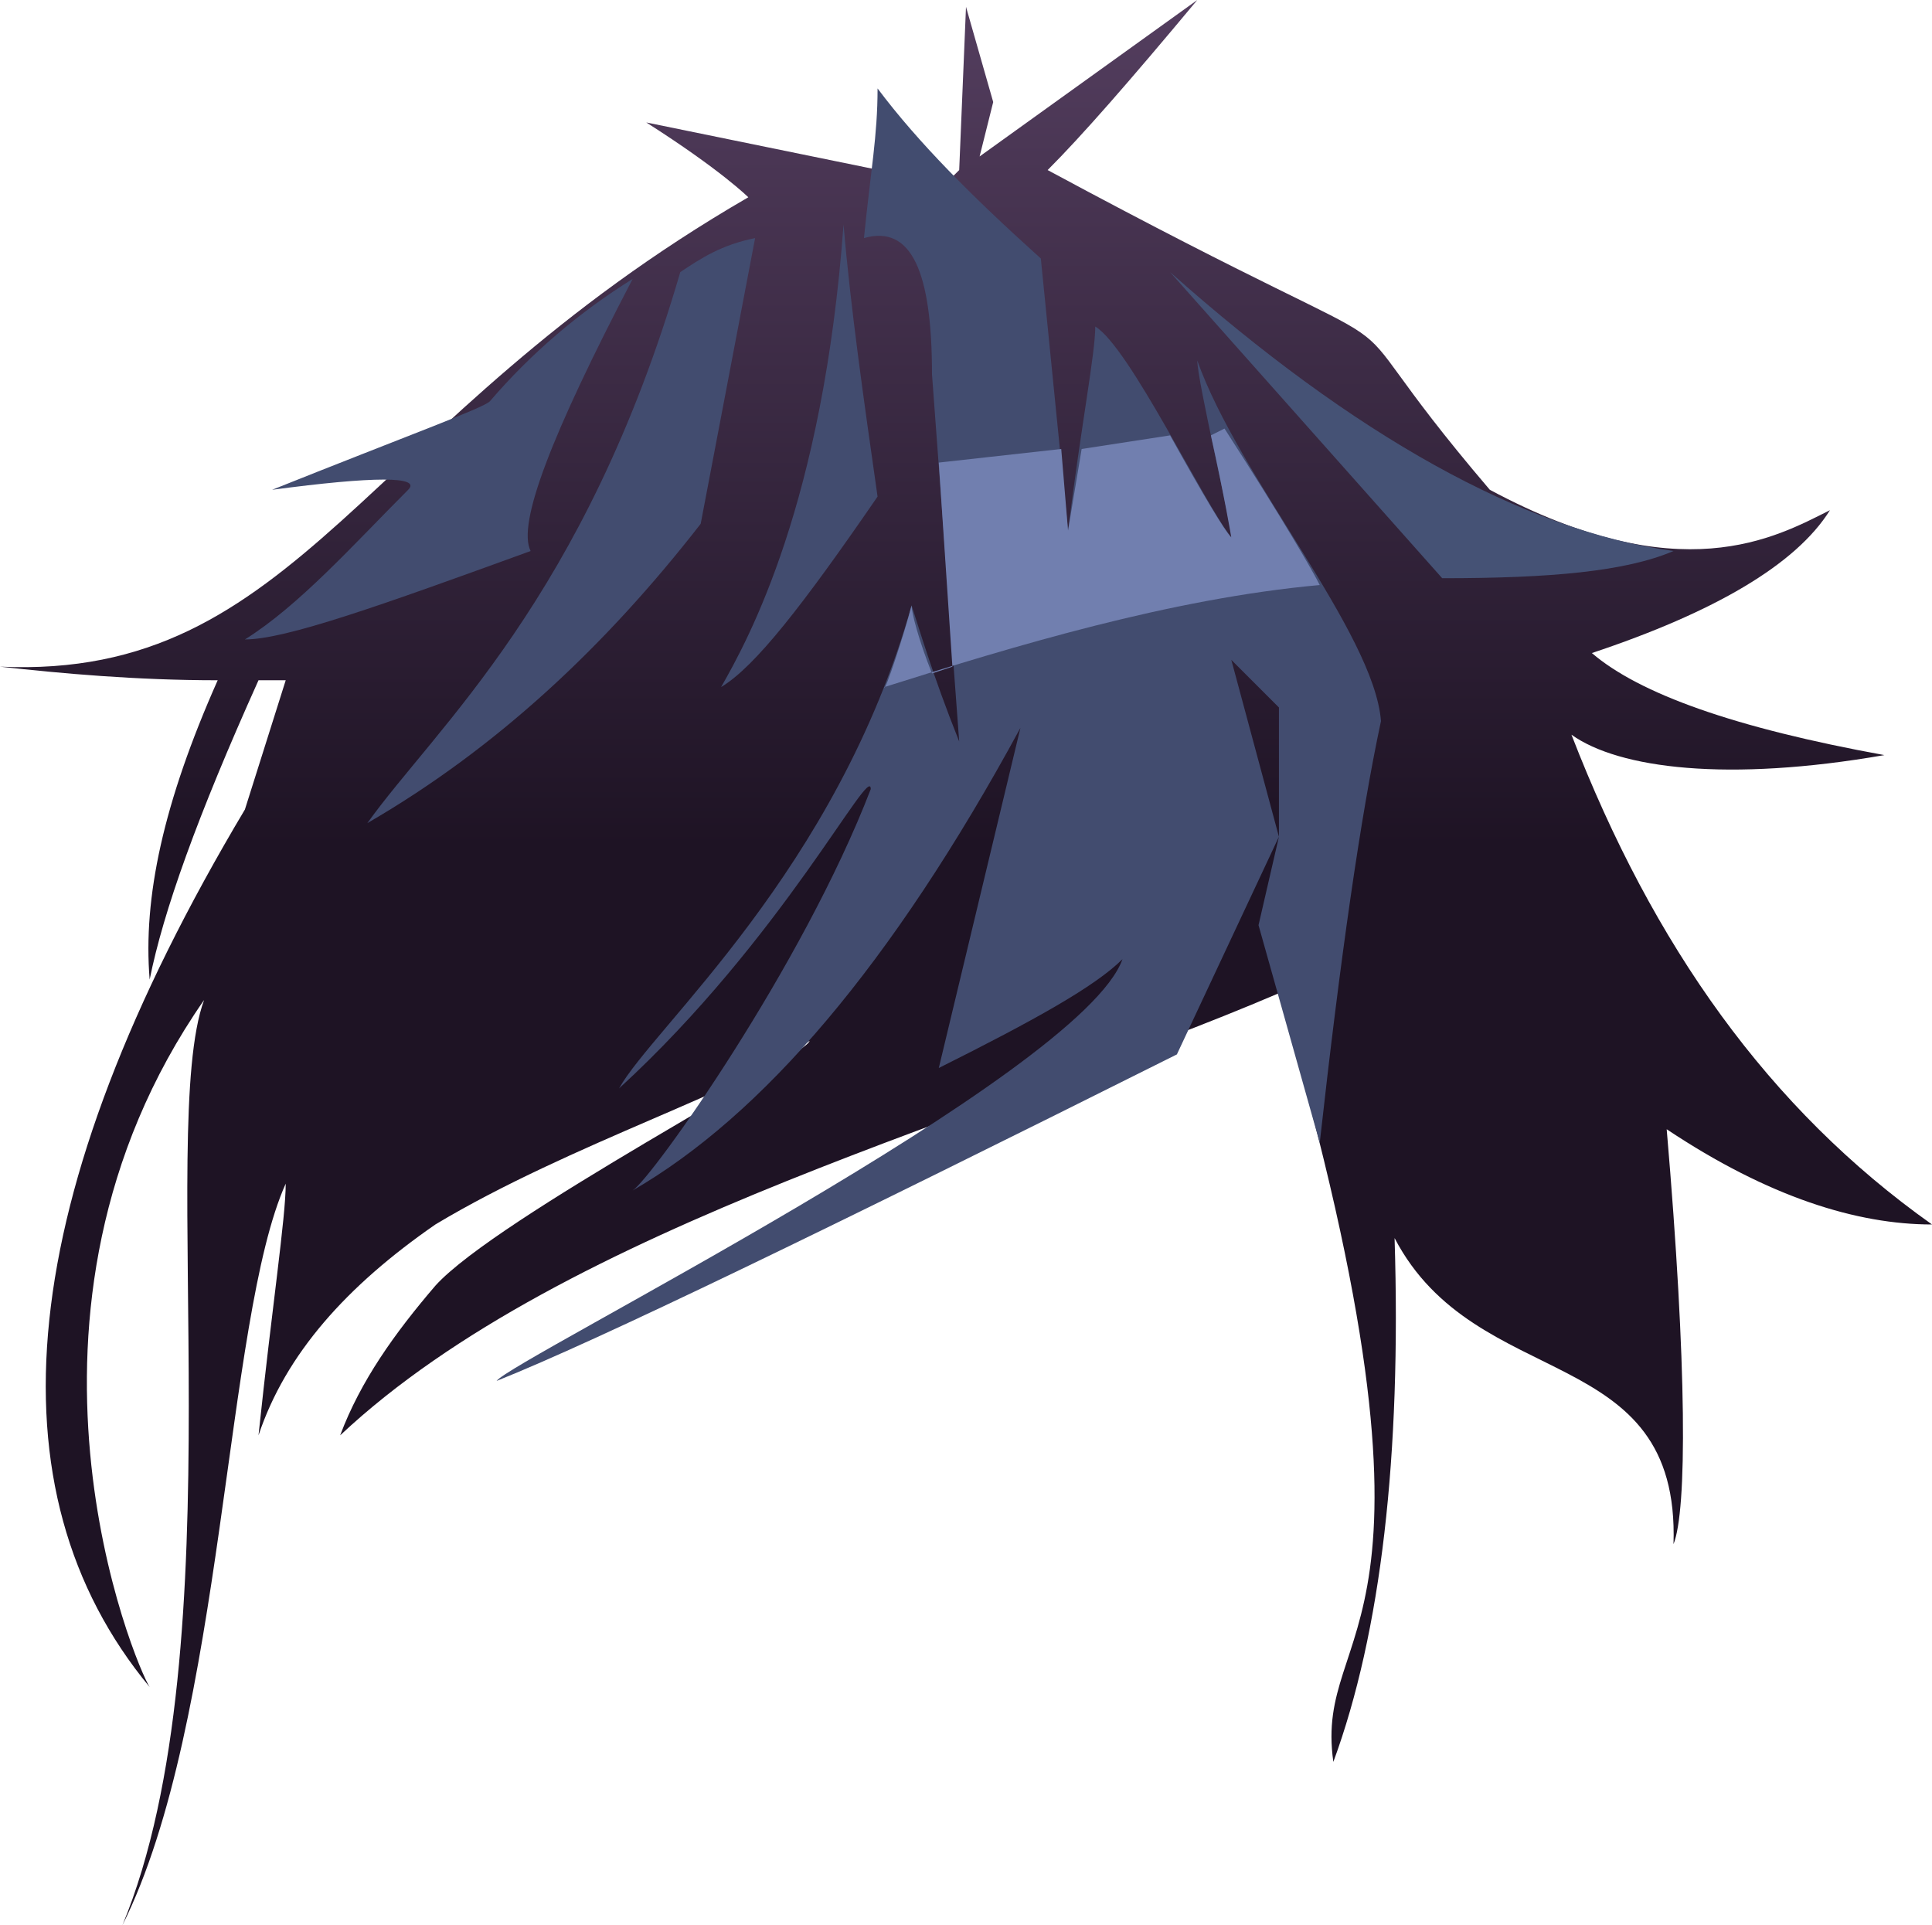 <?xml version="1.0" encoding="UTF-8" standalone="no"?>
<svg
   width="284"
   height="283"
   viewBox="0 0 284 283"
   version="1.1"
   id="svg17"
   sodipodi:docname="cb-layer-0710.svg"
   xmlns:inkscape="http://www.inkscape.org/namespaces/inkscape"
   xmlns:sodipodi="http://sodipodi.sourceforge.net/DTD/sodipodi-0.dtd"
   xmlns="http://www.w3.org/2000/svg"
   xmlns:svg="http://www.w3.org/2000/svg">
  <sodipodi:namedview
     id="namedview19"
     pagecolor="#ffffff"
     bordercolor="#666666"
     borderopacity="1.0"
     inkscape:pageshadow="2"
     inkscape:pageopacity="0.0"
     inkscape:pagecheckerboard="0" />
  <defs
     id="defs7">
    <linearGradient
       x1="141.75"
       y1="1.002"
       x2="141.75"
       y2="125.742"
       id="id-64034"
       gradientTransform="scale(1.002,0.998)"
       gradientUnits="userSpaceOnUse">
      <stop
         stop-color="#543E5F"
         offset="0%"
         id="stop2" />
      <stop
         stop-color="#1E1324"
         offset="100%"
         id="stop4" />
    </linearGradient>
  </defs>
  <g
     transform="translate(0,-1)"
     id="id-64035">
    <path
       d="m 205,183 c 1,32 -2,58 -9,77 -3,-21 20,-17 -8,-113 -42,18 -105,34 -138,65 3,-8 8,-15 14,-22 9,-10 55,-34 55,-36 -9,7 -35,15 -55,27 -13,9 -22,19 -26,31 2,-19 4,-32 4,-37 -9,20 -9,79 -24,109 C 35,243 23,167 30,148 -2,194 20,246 22,249 -2,220 2,177 36,120 l 6,-19 h -4 c -9,20 -14,34 -16,44 -1,-12 2,-26 10,-44 -12,0 -23,-1 -32,-2 44,2 53,-36 110,-69 0,0 -4,-4 -15,-11 l 44,9 2,-2 1,-24 4,14 -2,8 32,-23 c -10,12 -17,20 -22,25 65,35 36,13 65,47 28,15 42,7 50,3 -5,8 -17,15 -35,21 7,6 21,11 43,15 -23,4 -39,2 -46,-3 12,31 29,55 53,72 -11,0 -24,-4 -39,-14 3,35 3,56 1,61 1,-30 -29,-22 -41,-45 z"
       fill="url(#id-64034)"
       id="id-64036"
       style="fill:url(#id-64034)" />
    <path
       d="M 36,95 C 42,95 56,90 78,82 76,78 81,65 93,42 85,47 78,53 72,60 71,61 60,65 40,73 55,71 62,71 60,73 52,81 44,90 36,95 Z"
       fill="#424c6f"
       id="id-64037" />
    <path
       d="M 54,122 C 73,111 89,96 103,78 l 8,-42 c -5,1 -8,3 -11,5 -14,48 -36,67 -46,81 z"
       fill="#424c6f"
       id="id-64038" />
    <path
       d="m 124,34 c -3,41 -14,61 -18,68 5,-3 12,-12 23,-28 -2,-14 -4,-28 -5,-40 z"
       fill="#424c6f"
       id="id-64039" />
    <path
       d="m 172,41 40,45 c 16,0 27,-1 34,-4 -22,-3 -47,-17 -74,-41 z"
       fill="#455275"
       id="id-64040" />
    <path
       d="m 129,14 c 0,7 -1,12 -2,22 7,-2 10,5 10,20 l 4,54 c -4,-10 -6,-17 -7,-20 -11,39 -38,62 -43,71 24,-22 37,-48 37,-44 -10,26 -32,57 -35,59 19,-11 38,-33 57,-68 l -12,50 c 14,-7 23,-12 27,-16 -6,17 -90,59 -92,62 15,-6 48,-22 100,-48 l 15,-32 -7,-26 7,7 v 19 l -3,13 9,32 c 3,-27 6,-48 9,-62 -1,-13 -21,-36 -27,-53 0,3 5,24 5,26 -4,-5 -15,-28 -20,-31 0,4 -2,14 -4,30 L 153,39 C 143,30 135,22 129,14 Z"
       fill="#424c6f"
       id="id-64041" />
    <path
       d="m 138,69 2,30 -3,1 c -2,-5 -3,-9 -3,-10 -1,4 -4,13 -4,12 19,-6 42,-13 64,-15 -1,-2 -5,-9 -14,-23 l -2,1 c 2,9 3,15 3,15 -1,-1 -4,-6 -9,-15 l -13,2 -2,12 -1,-12 z"
       fill="#717faf"
       id="id-64042" />
  </g>
</svg>
